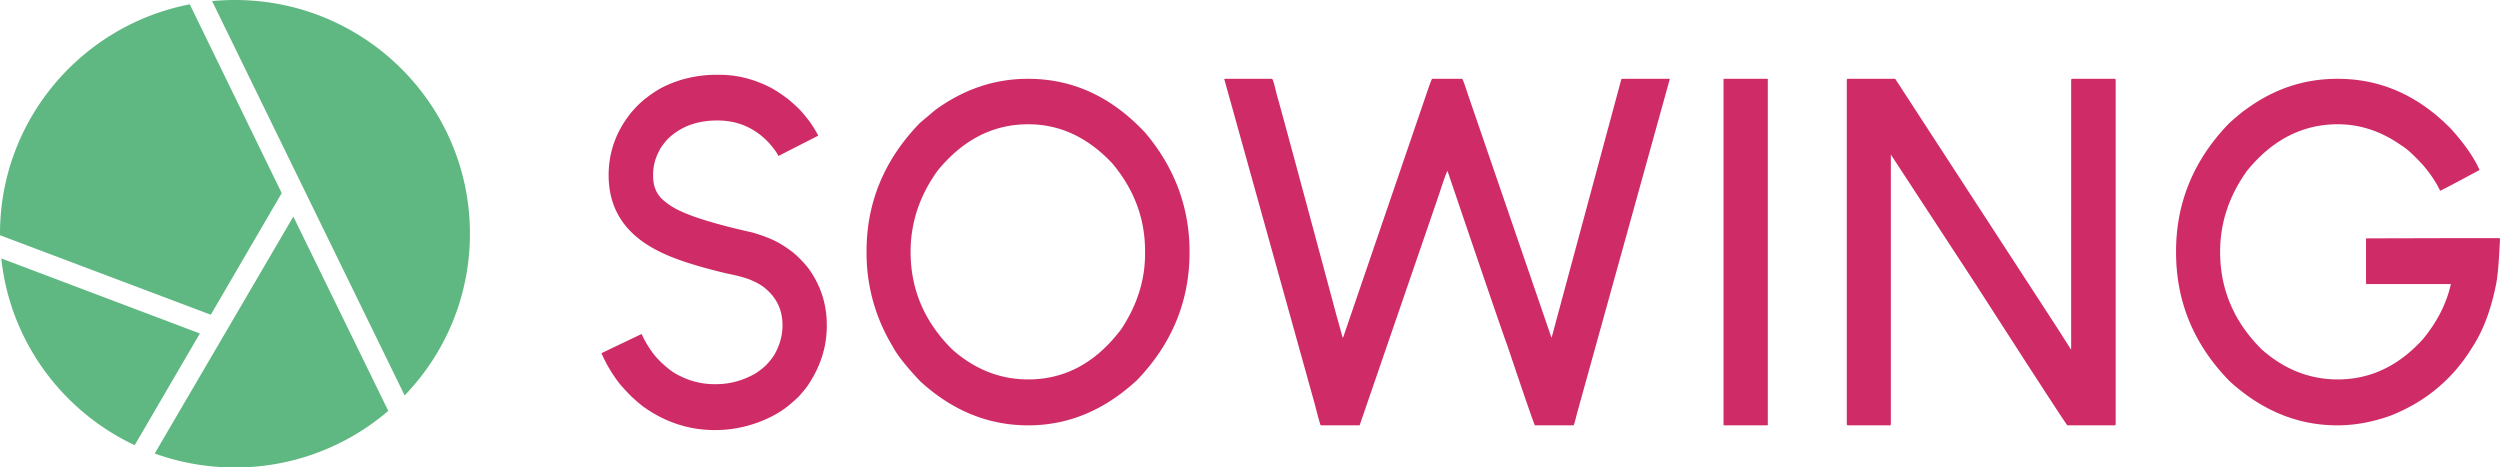 <svg xmlns="http://www.w3.org/2000/svg" width="246" height="46" viewBox="0 0 246 46">
    <g fill="none" fill-rule="evenodd">
        <path fill="#5FB881" d="M15.224 44.624l13.64-23.311 9.343 19.116A23.1 23.1 0 0 1 23.12 46c-2.773 0-5.432-.486-7.896-1.376zm-1.971-.818C6.119 40.452.988 33.575.128 25.431l19.538 7.382-6.413 10.993zM0 23.147V23C0 11.81 8.032 2.488 18.673.425l9.047 18.577-6.977 11.967L0 23.147zM20.871.107c.74-.07 1.49-.107 2.25-.107 12.768 0 23.12 10.298 23.12 23 0 6.174-2.446 11.78-6.425 15.91L20.87.108z"/>
        <path fill="#CF2B66" d="M70.43 7.36h.384c1.715 0 3.401.427 5.056 1.281.527.295 1.046.637 1.558 1.025.256.186.662.543 1.22 1.071.586.652 1.007 1.18 1.263 1.584.226.342.43.683.61 1.025l-3.928 2.003c-.12-.28-.406-.683-.858-1.211-1.385-1.522-3.1-2.283-5.147-2.283-2.017 0-3.65.614-4.899 1.84-.466.528-.76.947-.88 1.258a4.847 4.847 0 0 0-.542 2.213v.163c0 1.071.384 1.902 1.152 2.492.346.28.677.504.993.675.782.435 1.941.877 3.476 1.328 1.144.341 2.521.69 4.131 1.048.903.264 1.656.543 2.258.838.587.295 1.196.691 1.828 1.188a10.71 10.71 0 0 1 1.468 1.537c1.189 1.662 1.783 3.502 1.783 5.52v.117c0 1.987-.58 3.874-1.738 5.66-.196.326-.55.768-1.061 1.327-.692.652-1.264 1.118-1.716 1.398-.481.31-1.008.59-1.58.838a12.224 12.224 0 0 1-4.899 1.025c-2.603 0-4.989-.792-7.156-2.376-.391-.31-.797-.667-1.219-1.071-.602-.621-1.023-1.103-1.264-1.444a14.334 14.334 0 0 1-1.084-1.724c-.27-.528-.42-.846-.451-.955l3.95-1.886c.241.559.572 1.133.994 1.723.195.295.496.645.903 1.048.587.544 1.06.917 1.422 1.118 1.219.7 2.498 1.049 3.838 1.049h.158c1.339 0 2.618-.342 3.837-1.025a7.052 7.052 0 0 0 1.039-.792c.406-.42.707-.8.903-1.141.511-.917.767-1.864.767-2.842 0-1.584-.647-2.857-1.941-3.82a6.15 6.15 0 0 0-1.016-.559c-.527-.248-1.347-.481-2.46-.698-3.161-.746-5.464-1.507-6.908-2.283-3.191-1.63-4.786-4.1-4.786-7.407 0-2.204.7-4.207 2.1-6.009a10.05 10.05 0 0 1 1.444-1.467c.617-.481 1.159-.846 1.625-1.095.512-.28 1.129-.535 1.851-.768a12.044 12.044 0 0 1 3.522-.536zm30.685.396h.068c4.364 0 8.194 1.762 11.49 5.287 2.92 3.447 4.38 7.368 4.38 11.762 0 4.814-1.724 9.014-5.17 12.6-3.206 2.966-6.772 4.45-10.7 4.45-3.943 0-7.495-1.453-10.655-4.356-1.4-1.49-2.303-2.64-2.71-3.447a17.643 17.643 0 0 1-2.55-9.224v-.093c0-4.813 1.745-9.021 5.237-12.624l1.512-1.28c2.815-2.05 5.847-3.075 9.098-3.075zM89.602 24.782c0 3.68 1.354 6.87 4.063 9.572 2.228 1.988 4.733 2.982 7.518 2.982 3.612 0 6.66-1.646 9.142-4.938 1.565-2.36 2.348-4.829 2.348-7.407v-.302c0-3.184-1.076-6.056-3.228-8.618-2.408-2.562-5.162-3.843-8.262-3.843-3.477 0-6.457 1.53-8.94 4.588-1.76 2.454-2.641 5.109-2.641 7.966zm35.56-17.026c.076 0 .227.497.452 1.49.256.84 2.22 8.098 5.892 21.778l.61 2.19h.045l8.104-23.688c.376-1.118.595-1.708.655-1.77h2.957c.045 0 .233.512.565 1.537l8.217 23.92h.022l6.863-25.434.045-.023h4.673l.022.023h.023l-9.165 33.027c-.166.699-.271 1.048-.316 1.048h-3.793c-.075-.093-.97-2.686-2.686-7.78-.422-1.133-2.393-6.885-5.915-17.258-.105.155-.376.909-.812 2.26l-7.834 22.778h-3.815c-.045 0-.24-.683-.587-2.05L120.467 7.78l.023-.023h4.673zm44.456 0h4.312l.023.023v34.052l-.023.023h-4.312l-.022-.023V7.779l.022-.023zm12.174 0h4.696l15.847 24.362 1.445 2.26h.022V7.826l.068-.07h4.244l.068.07v33.958l-.068.07h-4.696c-.812-1.18-3.815-5.807-9.007-13.881l-8.352-12.764v26.575l-.046.07h-4.22l-.069-.07V7.826l.068-.07zm48.18 0h.068c4.199 0 7.9 1.63 11.106 4.891 1.144 1.258 2.01 2.446 2.597 3.564l.248.512c-2.182 1.18-3.477 1.863-3.883 2.05-.376-.808-.94-1.654-1.693-2.54-.933-1.008-1.633-1.645-2.1-1.909-1.97-1.397-4.063-2.096-6.275-2.096-3.477 0-6.456 1.53-8.94 4.588-1.76 2.454-2.64 5.109-2.64 7.966 0 3.68 1.354 6.87 4.063 9.572 2.227 1.988 4.733 2.982 7.517 2.982 3.19 0 5.982-1.32 8.375-3.96 1.415-1.723 2.333-3.532 2.754-5.427h-8.307l-.045-.07v-4.355l.022-.023v-.047l9.007-.023h4.086l.068.07c-.105 2.375-.248 3.936-.429 4.681-.497 2.407-1.257 4.395-2.28 5.963-1.911 3.136-4.598 5.388-8.059 6.754-1.776.637-3.522.955-5.237.955-3.883 0-7.412-1.444-10.588-4.332-3.521-3.587-5.282-7.818-5.282-12.694v-.093c0-4.813 1.746-9.021 5.237-12.624.843-.745 1.37-1.18 1.58-1.304 2.74-2.034 5.75-3.051 9.03-3.051z"/>
    </g>
</svg>
